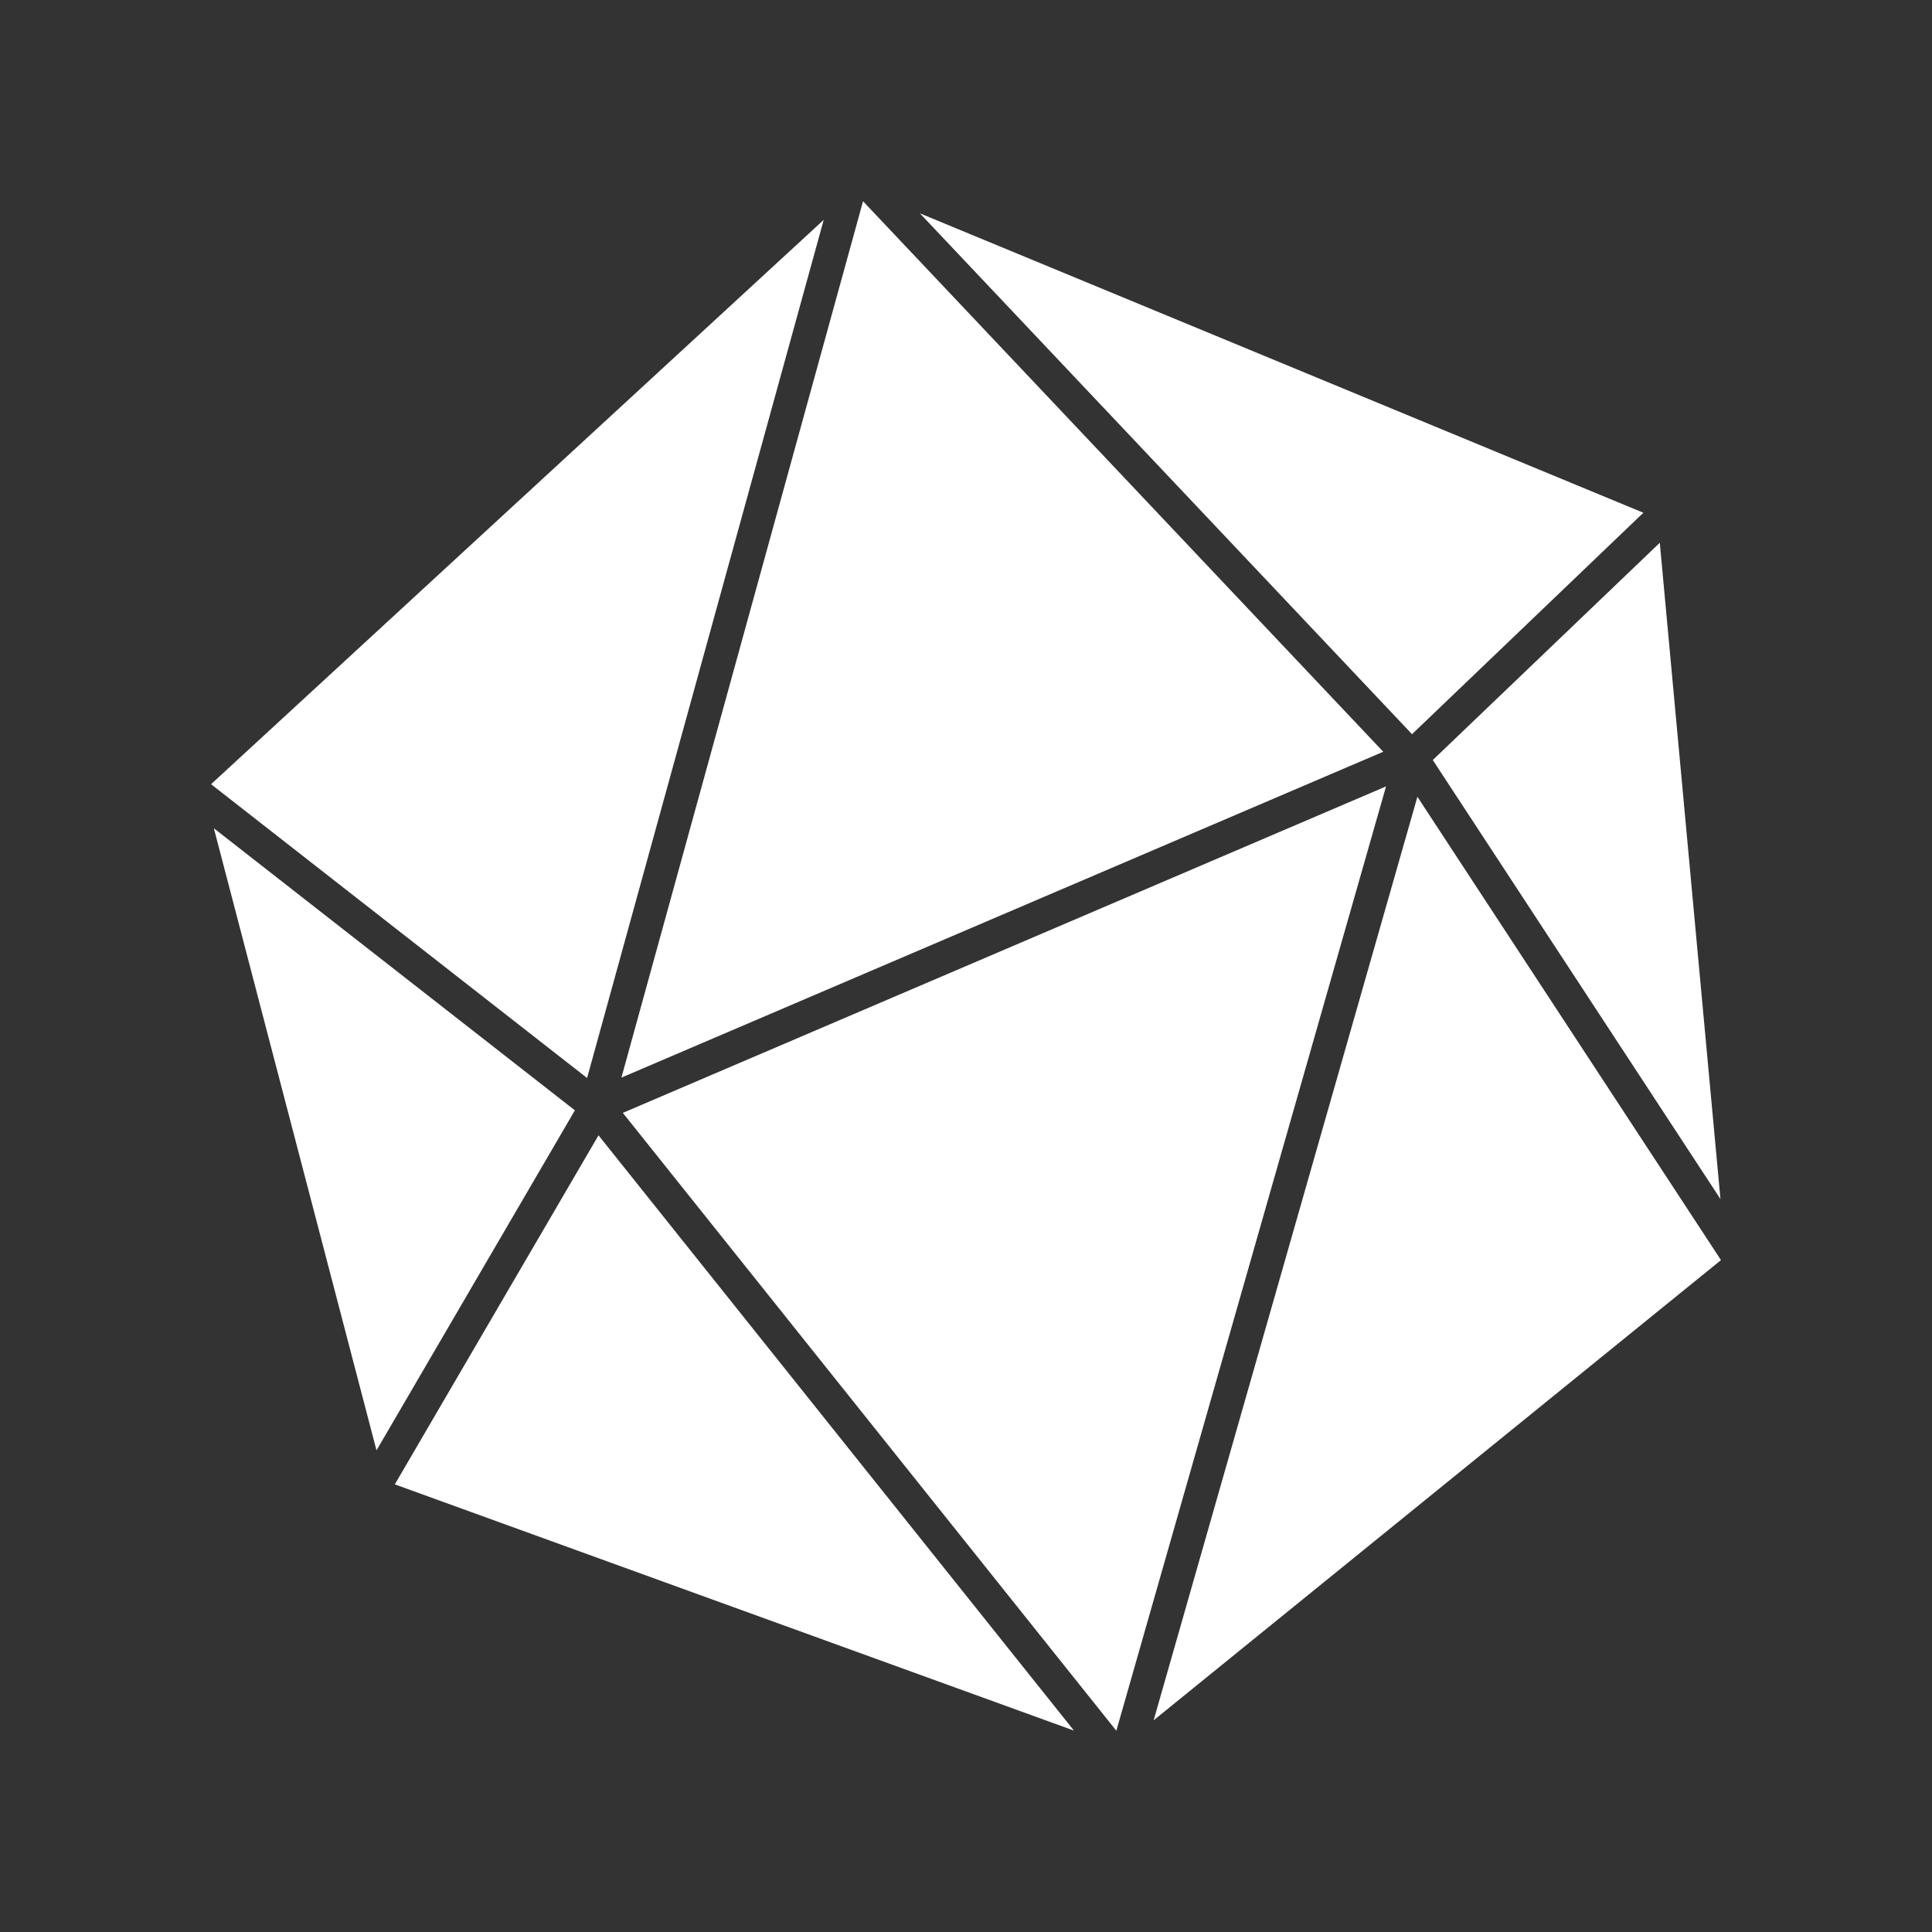 <?xml version="1.0" encoding="UTF-8"?>
<svg version="1.1" viewBox="0 0 48 48" xmlns="http://www.w3.org/2000/svg">
    <rect x="0" y="0" width="48" height="48" fill="#333333" stroke="none"/>
    <path d="m5.243 19.483c3.115 2.433 6.229 4.866 9.343 7.3 1.96-7.107 3.919-14.214 5.879-21.321-5.074 4.674-10.148 9.348-15.222 14.022z" fill="#fff" stroke-dashoffset="5.18" stroke-linecap="round" stroke-linejoin="round" stroke-width="4" style="paint-order:stroke markers fill"/>
    <path d="m9.354 36.034c1.643-2.816 3.286-5.632 4.929-8.448-2.99-2.336-5.98-4.672-8.97-7.008 1.347 5.152 2.694 10.304 4.041 15.456z" fill="#fff" stroke-dashoffset="5.18" stroke-linecap="round" stroke-linejoin="round" stroke-width="4" style="paint-order:stroke markers fill"/>
    <path d="m9.81 36.879c5.624 2.039 11.248 4.078 16.872 6.117-3.937-4.93-7.875-9.86-11.812-14.789-1.687 2.891-3.374 5.782-5.061 8.672z" fill="#fff" stroke-dashoffset="5.18" stroke-linecap="round" stroke-linejoin="round" stroke-width="4" style="paint-order:stroke markers fill"/>
    <path d="m15.474 27.649c4.087 5.117 8.174 10.234 12.261 15.351 2.234-7.821 4.468-15.642 6.701-23.462-6.321 2.704-12.641 5.407-18.962 8.111z" fill="#fff" stroke-dashoffset="5.18" stroke-linecap="round" stroke-linejoin="round" stroke-width="4" style="paint-order:stroke markers fill"/>
    <path d="m15.439 26.773c6.309-2.699 12.618-5.397 18.927-8.096-4.308-4.559-8.616-9.118-12.924-13.677-2.001 7.258-4.002 14.515-6.003 21.773z" fill="#fff" stroke-dashoffset="5.18" stroke-linecap="round" stroke-linejoin="round" stroke-width="4" style="paint-order:stroke markers fill"/>
    <path d="m28.662 42.74c4.699-3.811 9.397-7.622 14.095-11.433-2.514-3.837-5.028-7.674-7.542-11.511-2.184 7.648-4.369 15.296-6.553 22.944z" fill="#fff" stroke-dashoffset="5.18" stroke-linecap="round" stroke-linejoin="round" stroke-width="4" style="paint-order:stroke markers fill"/>
    <path d="m35.597 18.883c2.382 3.636 4.764 7.271 7.147 10.907-0.502-5.435-1.004-10.87-1.507-16.305-1.88 1.799-3.76 3.599-5.64 5.398z" fill="#fff" stroke-dashoffset="5.18" stroke-linecap="round" stroke-linejoin="round" stroke-width="4" style="paint-order:stroke markers fill"/>
    <path d="m35.081 18.241c1.916-1.834 3.832-3.668 5.748-5.502-5.992-2.479-11.984-4.959-17.975-7.439 4.076 4.313 8.152 8.627 12.227 12.94z" fill="#fff" stroke-dashoffset="5.18" stroke-linecap="round" stroke-linejoin="round" stroke-width="4" style="paint-order:stroke markers fill"/>
</svg>
